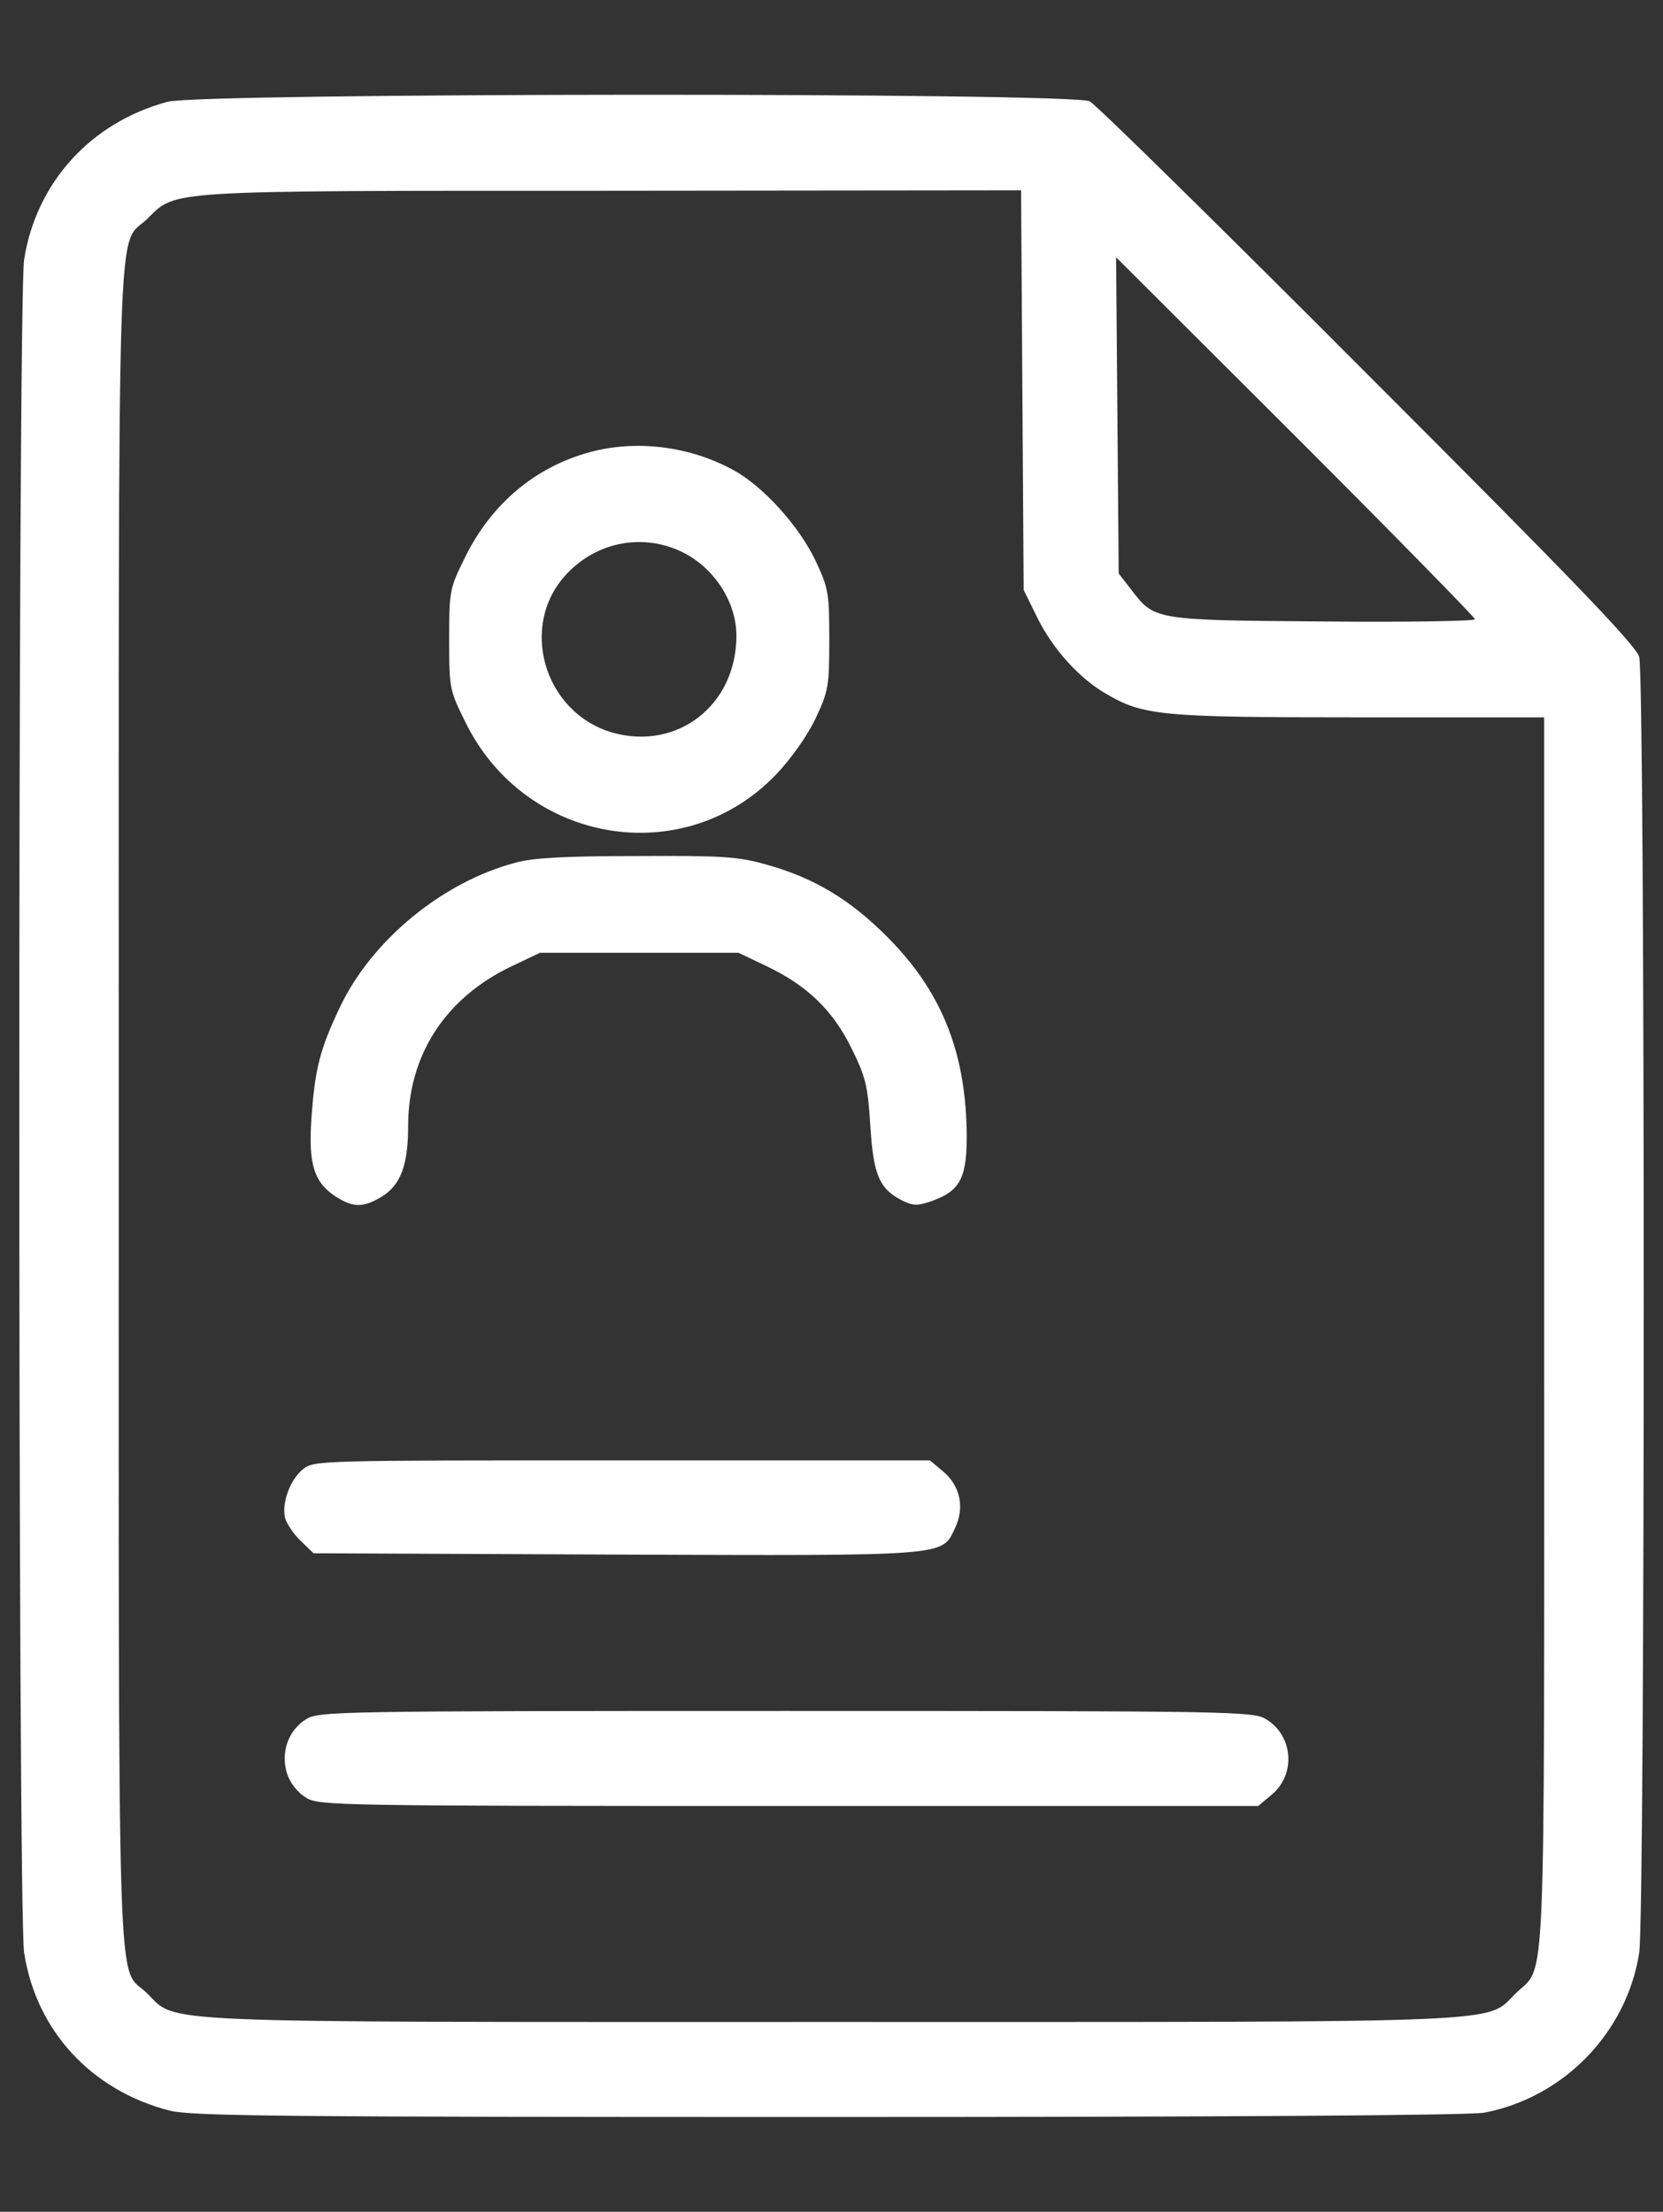 <svg version="1.1" xmlns="http://www.w3.org/2000/svg" xmlns:xlink="http://www.w3.org/1999/xlink" width="385pt" height="512pt" viewBox="0,0,192.5,256"><rect x="0" y="0" width="192.5" height="256" fill="#333333" stroke="none"/><g fill="#ffffff" fill-rule="nonzero" stroke="none" stroke-width="1" stroke-linecap="butt" stroke-linejoin="miter" stroke-miterlimit="10" stroke-dasharray="" stroke-dashoffset="0" font-family="none" font-weight="none" font-size="none" text-anchor="none" style="mix-blend-mode: normal"><g transform="translate(-0.756,0.031) scale(0.5,0.5)"><g transform="translate(0,512) scale(0.1,-0.1)"><path d="M403,4885c-178,-48 -304,-187 -332,-365c-15,-90 -15,-3830 0,-3920c28,-180 155,-318 336,-365c49,-13 256,-15 1524,-15c955,0 1485,4 1520,10c184,35 330,185 359,370c14,88 14,2952 0,3000c-8,27 -147,172 -628,653c-339,340 -629,625 -644,633c-40,21 -2056,20 -2135,-1zM2382,4217l3,-462l32,-65c35,-71 96,-139 158,-175c87,-51 126,-55 587,-55h428v-1425c0,-1573 5,-1460 -65,-1528c-73,-71 22,-67 -1585,-67c-1607,0 -1512,-4 -1585,67c-70,68 -65,-99 -65,2053c0,2152 -5,1985 66,2054c69,67 27,65 1076,65l947,1zM3430,3687c0,-4 -159,-7 -352,-5c-394,3 -390,3 -445,75l-28,36l-3,366l-3,366l416,-415c228,-228 415,-419 415,-423z"></path><path d="M1381,4074c-126,-34 -228,-119 -289,-243c-36,-73 -37,-77 -37,-191c0,-114 1,-117 38,-192c139,-282 507,-343 720,-119c34,36 71,88 90,128c30,64 32,74 32,183c0,109 -2,119 -32,183c-38,80 -122,173 -191,210c-101,55 -224,70 -331,41zM1598,3841c72,-37 122,-115 122,-192c0,-161 -137,-267 -288,-224c-159,47 -217,250 -104,368c71,75 179,94 270,48z"></path><path d="M1210,3124c-169,-44 -334,-179 -408,-335c-47,-99 -58,-144 -66,-259c-7,-103 6,-145 53,-177c42,-28 66,-29 109,-3c45,27 62,74 62,164c0,164 86,297 240,370l65,31h230h230l65,-31c94,-45 153,-102 196,-189c33,-67 38,-86 44,-180c7,-115 21,-147 75,-174c25,-12 35,-12 69,0c66,24 81,55 79,165c-4,184 -60,321 -182,444c-87,88 -172,139 -281,169c-66,19 -102,21 -300,20c-162,0 -240,-4 -280,-15z"></path><path d="M717,1720c-30,-24 -50,-78 -42,-113c4,-14 20,-38 36,-53l30,-29l699,-3c777,-3 755,-4 786,61c23,48 12,98 -27,131l-31,26h-712c-700,0 -714,0 -739,-20z"></path><path d="M724,1141c-42,-26 -60,-78 -44,-127c7,-21 24,-43 44,-55c30,-18 64,-19 1118,-19h1086l31,26c57,47 50,137 -13,175c-30,18 -72,19 -1111,19c-1047,0 -1081,-1 -1111,-19z"></path></g></g></g></svg>